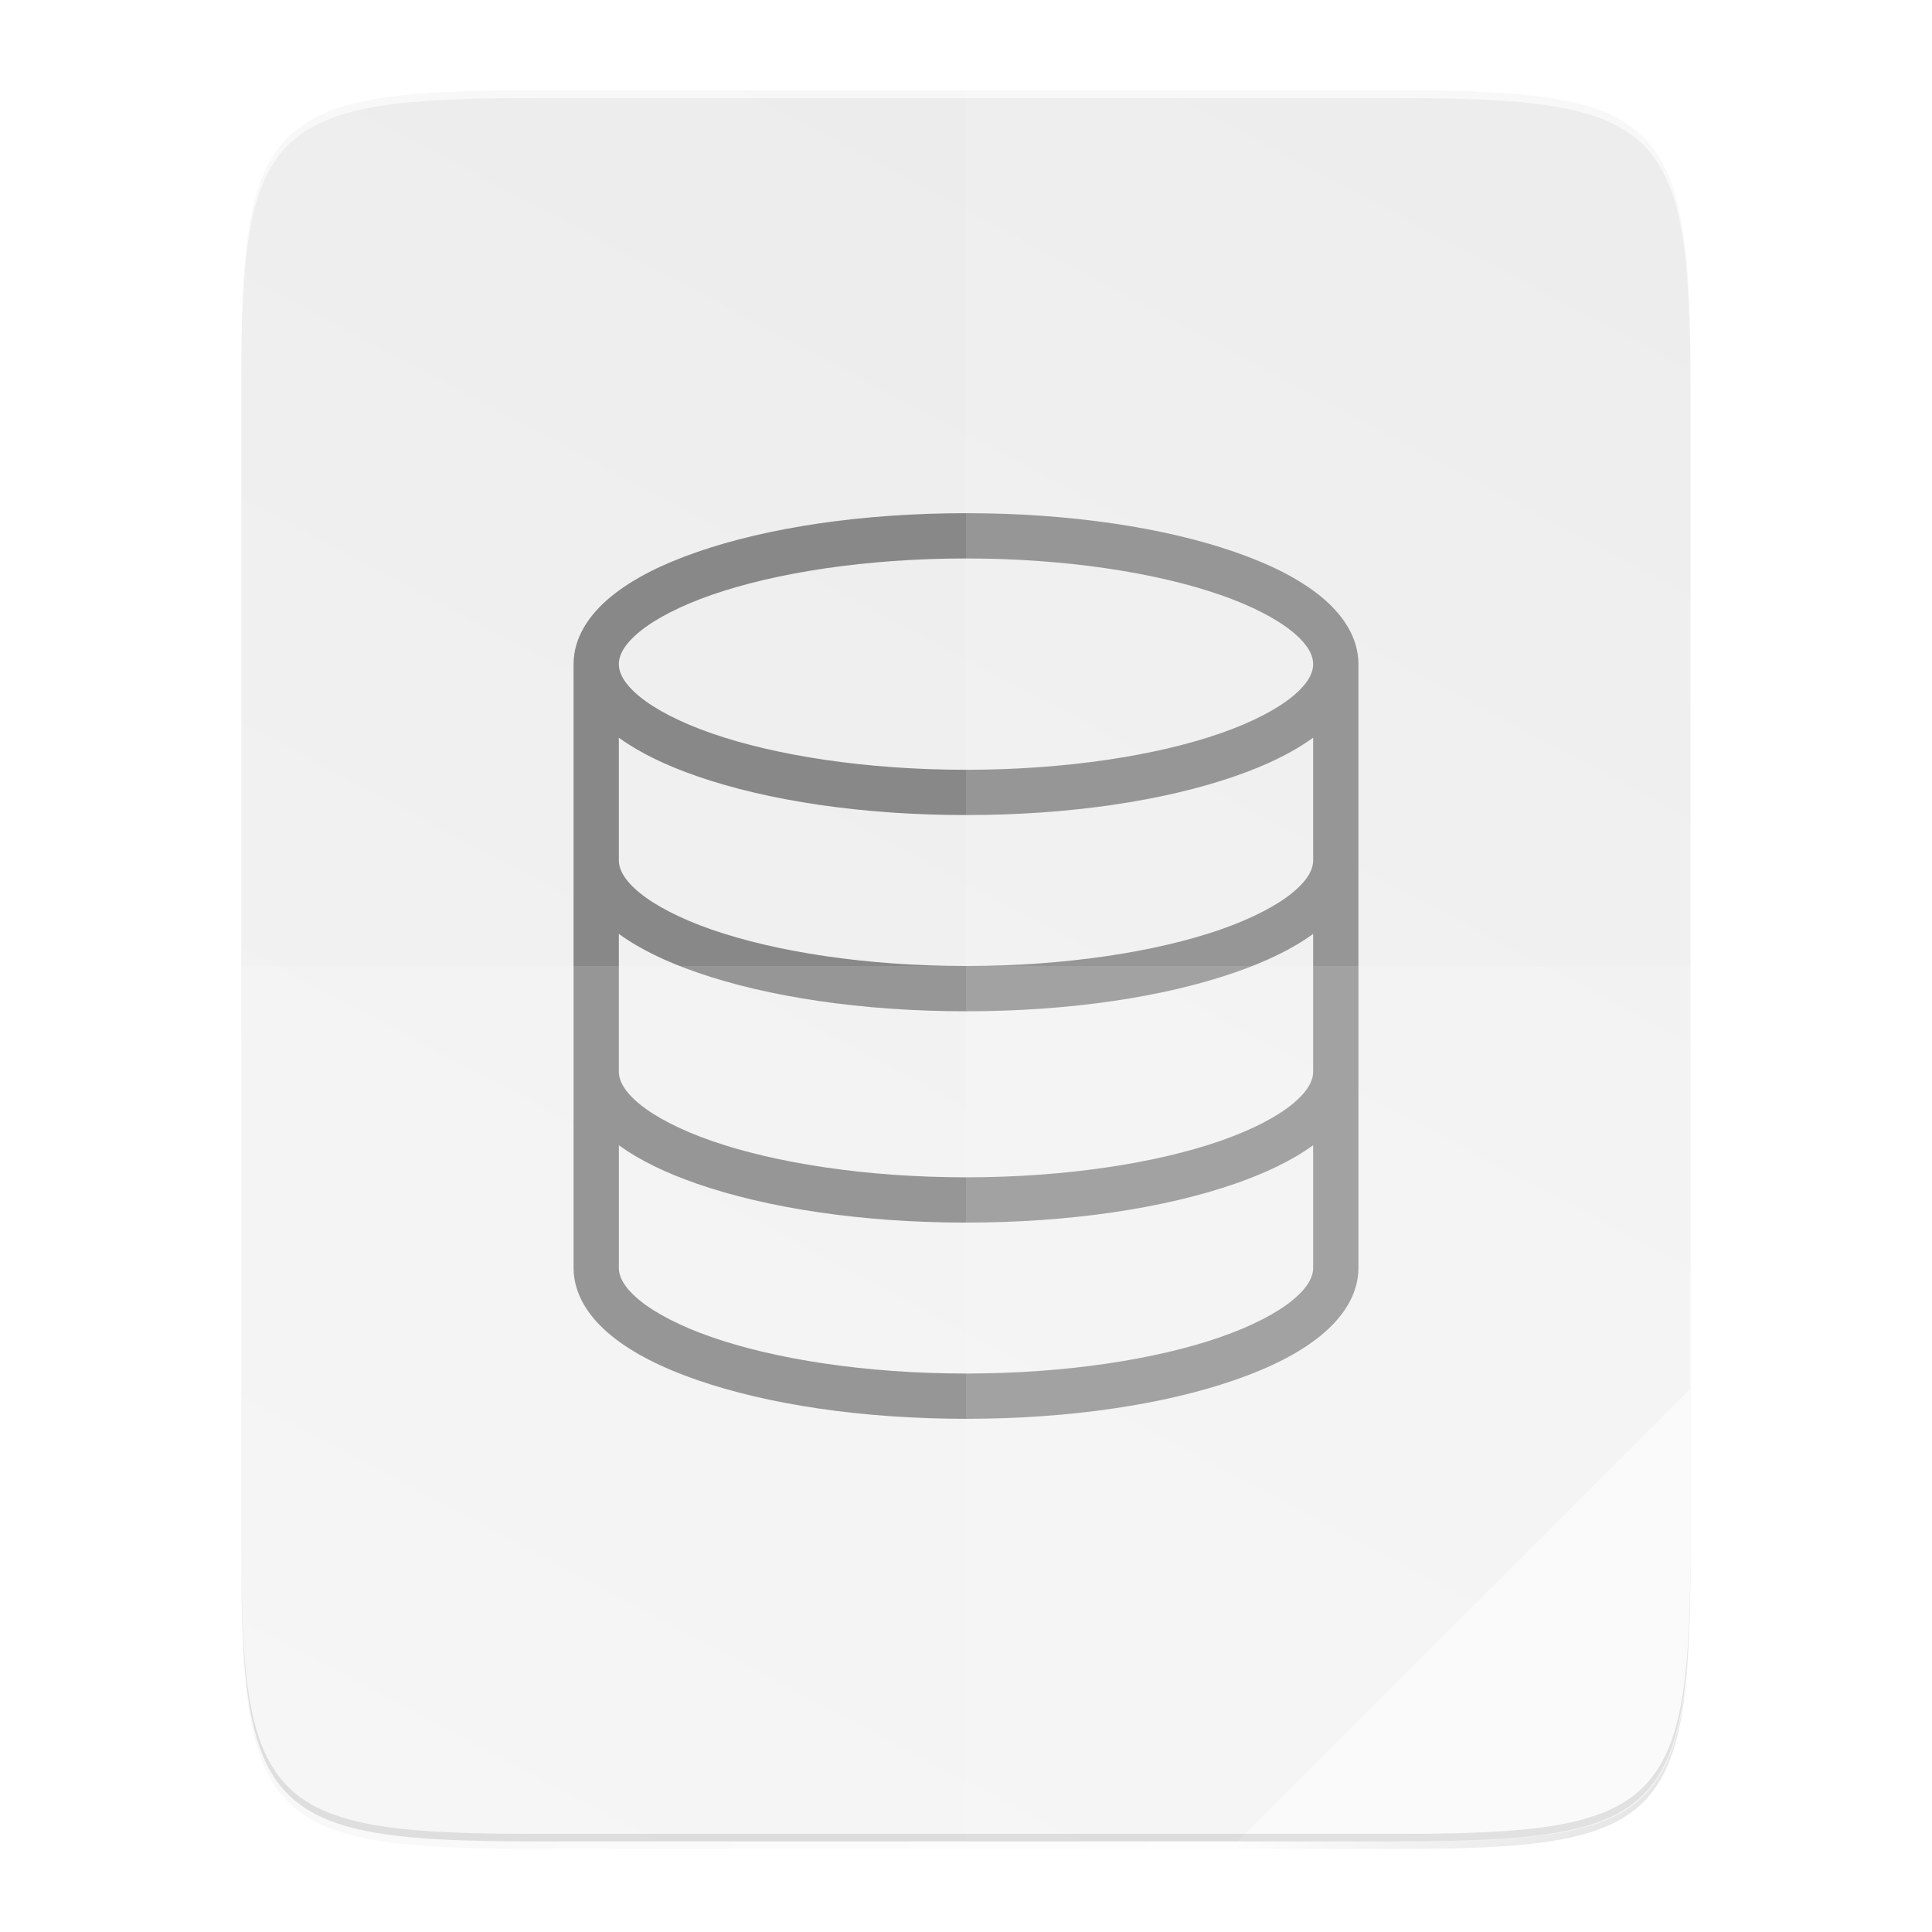 <?xml version="1.0" encoding="UTF-8"?>
<!-- Created with Inkscape (http://www.inkscape.org/) -->
<svg id="svg3336" width="512" height="512" style="enable-background:new" version="1.1" viewBox="0 0 512 512" xmlns="http://www.w3.org/2000/svg" xmlns:cc="http://creativecommons.org/ns#" xmlns:dc="http://purl.org/dc/elements/1.1/" xmlns:rdf="http://www.w3.org/1999/02/22-rdf-syntax-ns#" xmlns:xlink="http://www.w3.org/1999/xlink">
 <defs id="defs3338">
  <linearGradient id="linearGradient4226" x1="512" x2="-1e-6" y1="397.99" y2="125.99" gradientTransform="matrix(0 -.906 .906 0 4.075 488)" gradientUnits="userSpaceOnUse">
   <stop id="stop4340" style="stop-color:#ebebeb" offset="0"/>
   <stop id="stop4342" style="stop-color:#f5f5f5" offset="1"/>
  </linearGradient>
  <filter id="filter4346" x="-.013" y="-.011" width="1.026" height="1.022" style="color-interpolation-filters:sRGB">
   <feGaussianBlur id="feGaussianBlur4348" stdDeviation="2.12"/>
  </filter>
  <linearGradient id="linearGradient4358" x1="88" x2="488" y1="88" y2="488" gradientUnits="userSpaceOnUse">
   <stop id="stop4362" style="stop-opacity:.588" offset="0"/>
   <stop id="stop4364" style="stop-opacity:0" offset=".88"/>
   <stop id="stop4366" offset="1"/>
  </linearGradient>
  <filter id="filter4380" x="-.053" y="-.044" width="1.106" height="1.088" style="color-interpolation-filters:sRGB">
   <feGaussianBlur id="feGaussianBlur4382" stdDeviation="8.48"/>
  </filter>
 </defs>
 <g id="layer2" transform="translate(-32,-32)">
  <path id="rect4158-9" d="m173.84 58c-70.593 0-78.189 7.251-77.843 77.987v154.01 154.01c-0.346 70.736 7.25 77.987 77.843 77.987h228.31c70.593 0 77.843-7.25 77.843-77.987v-154.01-154.01c0-70.737-7.25-77.987-77.843-77.987z" style="color:#000000;enable-background:accumulate;filter:url(#filter4346);opacity:.1"/>
  <path id="path4350" d="m173.84 58c-70.593 0-78.189 7.251-77.843 77.987v154.01 154.01c-0.346 70.736 7.25 77.987 77.843 77.987h228.31c70.593 0 77.843-7.25 77.843-77.987v-154.01-154.01c0-70.737-7.25-77.987-77.843-77.987z" style="color:#000000;enable-background:accumulate;fill:url(#linearGradient4358);filter:url(#filter4380);opacity:.3"/>
 </g>
 <g id="layer3">
  <path id="rect4158" d="m141.84 24c-70.593 0-78.189 7.251-77.843 77.987v154.01 154.01c-0.346 70.736 7.25 77.987 77.843 77.987h228.31c70.593 0 77.843-7.25 77.843-77.987v-154.01-154.01c0-70.737-7.25-77.987-77.843-77.987z" style="color:#000000;enable-background:accumulate;fill:url(#linearGradient4226)"/>
 </g>
 <g id="layer4">
  <path id="path4505-6" d="m221.81 124-35.188 71.656v59.25c-4.94 5.788-10.339 11.62-15.969 17.25-18.503 18.503-39.248 34.687-53.125 39.312l-23.375-23.344-71.656 35.188v170.69h256v-317.56c-15.417-33.444-32.368-45.921-56.688-52.438zm-97.562 229c7e-3 -5e-3 0.024 5e-3 0.031 0-2.611 1.63-5.251 3.227-7.906 4.812 2.656-1.586 5.264-3.182 7.875-4.812zm-24.094 14.062c8e-3 -4e-3 0.023 4e-3 0.031 0-2.742 1.499-5.529 2.981-8.312 4.438 2.784-1.457 5.539-2.939 8.281-4.438z" style="color:#000000;enable-background:accumulate;fill-opacity:0;opacity:.05"/>
  <path id="path4233" d="m256 136c-27.624 0-52.636 3.826-71.264 10.289-9.314 3.231-17.052 7.09-22.84 11.838-5.788 4.747-9.896 10.842-9.896 17.873v160c0 7.031 4.109 13.126 9.896 17.873 5.788 4.747 13.526 8.607 22.84 11.838 18.627 6.463 43.639 10.289 71.264 10.289s52.636-3.826 71.264-10.289c9.314-3.231 17.052-7.09 22.84-11.838 5.788-4.747 9.896-10.842 9.896-17.873v-160c0-7.031-4.109-13.126-9.896-17.873-5.788-4.747-13.526-8.607-22.84-11.838-18.627-6.463-43.639-10.289-71.264-10.289zm0 12c26.499 0 50.488 3.784 67.33 9.627 8.421 2.921 15.034 6.389 19.164 9.777 4.13 3.388 5.506 6.238 5.506 8.596s-1.375 5.208-5.506 8.596c-4.13 3.388-10.743 6.856-19.164 9.777-16.842 5.843-40.831 9.627-67.33 9.627s-50.488-3.784-67.33-9.627c-8.421-2.921-15.034-6.389-19.164-9.777-4.13-3.388-5.506-6.238-5.506-8.596s1.375-5.208 5.506-8.596c4.13-3.388 10.743-6.856 19.164-9.777 16.842-5.843 40.831-9.627 67.33-9.627zm-92 47.49c5.511 4.016 12.506 7.365 20.736 10.221 18.627 6.463 43.639 10.289 71.264 10.289s52.636-3.826 71.264-10.289c8.231-2.856 15.225-6.205 20.736-10.221v32.51c0 2.358-1.375 5.208-5.506 8.596-4.13 3.388-10.743 6.856-19.164 9.777-16.842 5.843-40.831 9.627-67.33 9.627s-50.488-3.784-67.33-9.627c-8.421-2.921-15.034-6.389-19.164-9.777-4.13-3.388-5.506-6.238-5.506-8.596v-32.51zm0 52c5.511 4.016 12.506 7.365 20.736 10.221 18.627 6.463 43.639 10.289 71.264 10.289s52.636-3.826 71.264-10.289c8.231-2.856 15.225-6.205 20.736-10.221v36.51c0 2.358-1.375 5.208-5.506 8.596-4.13 3.388-10.743 6.856-19.164 9.777-16.842 5.843-40.831 9.627-67.33 9.627s-50.488-3.784-67.33-9.627c-8.421-2.921-15.034-6.389-19.164-9.777-4.13-3.388-5.506-6.238-5.506-8.596v-36.51zm0 56c5.511 4.016 12.506 7.365 20.736 10.221 18.627 6.463 43.639 10.289 71.264 10.289s52.636-3.826 71.264-10.289c8.231-2.856 15.225-6.205 20.736-10.221v32.51c0 2.358-1.375 5.208-5.506 8.596-4.13 3.388-10.743 6.856-19.164 9.777-16.842 5.843-40.831 9.627-67.33 9.627s-50.488-3.784-67.33-9.627c-8.421-2.921-15.034-6.389-19.164-9.777-4.13-3.388-5.506-6.238-5.506-8.596v-32.51z" style="block-progression:tb;color-rendering:auto;color:#000000;enable-background:accumulate;fill:#888;image-rendering:auto;isolation:auto;mix-blend-mode:normal;shape-padding:0;shape-rendering:auto;solid-color:#000000;text-decoration-color:#000000;text-decoration-line:none;text-decoration-style:solid;text-indent:0;text-transform:none;white-space:normal"/>
 </g>
 <g id="layer5" transform="translate(-32,-32)">
  <path id="path4231" d="m288 56v464h114.16c70.593 0 77.844-7.249 77.844-77.986v-154.01-154.01c0-70.737-7.25-77.986-77.844-77.986z" style="color:#000000;enable-background:accumulate;fill:#fff;opacity:.12"/>
  <path id="path4255" d="m96 288v154.01c-0.346 70.736 7.25 77.986 77.844 77.986h228.31c70.593 0 77.844-7.249 77.844-77.986v-154.01z" style="color:#000000;enable-background:accumulate;fill:#fff;opacity:.12"/>
 </g>
 <g id="layer1" transform="translate(-32,-32)">
  <path id="path4254" d="m360 520 120-120v44.968c-0.105 67.992-7.605 75.032-76.348 75.032z" style="color:#000000;enable-background:accumulate;fill:#fff;opacity:.5"/>
  <path id="path4286" d="m173.84 56c-68.982 0-77.805 6.959-77.85 73.277 0.223-64.485 9.557-71.277 77.85-71.277h228.31c70.593 0 77.844 7.249 77.844 77.986v-2c0-70.737-7.25-77.986-77.844-77.986z" style="color:#000000;enable-background:accumulate;fill:#fff;opacity:.6"/>
  <path id="path4295" d="m480 440.01c0 70.737-7.25 77.986-77.844 77.986h-228.31c-68.292 0-77.627-6.793-77.85-71.277 0.044 66.318 8.867 73.277 77.85 73.277h228.31c70.593 0 77.844-7.249 77.844-77.986z" style="color:#000000;enable-background:accumulate;opacity:.1"/>
 </g>
</svg>
